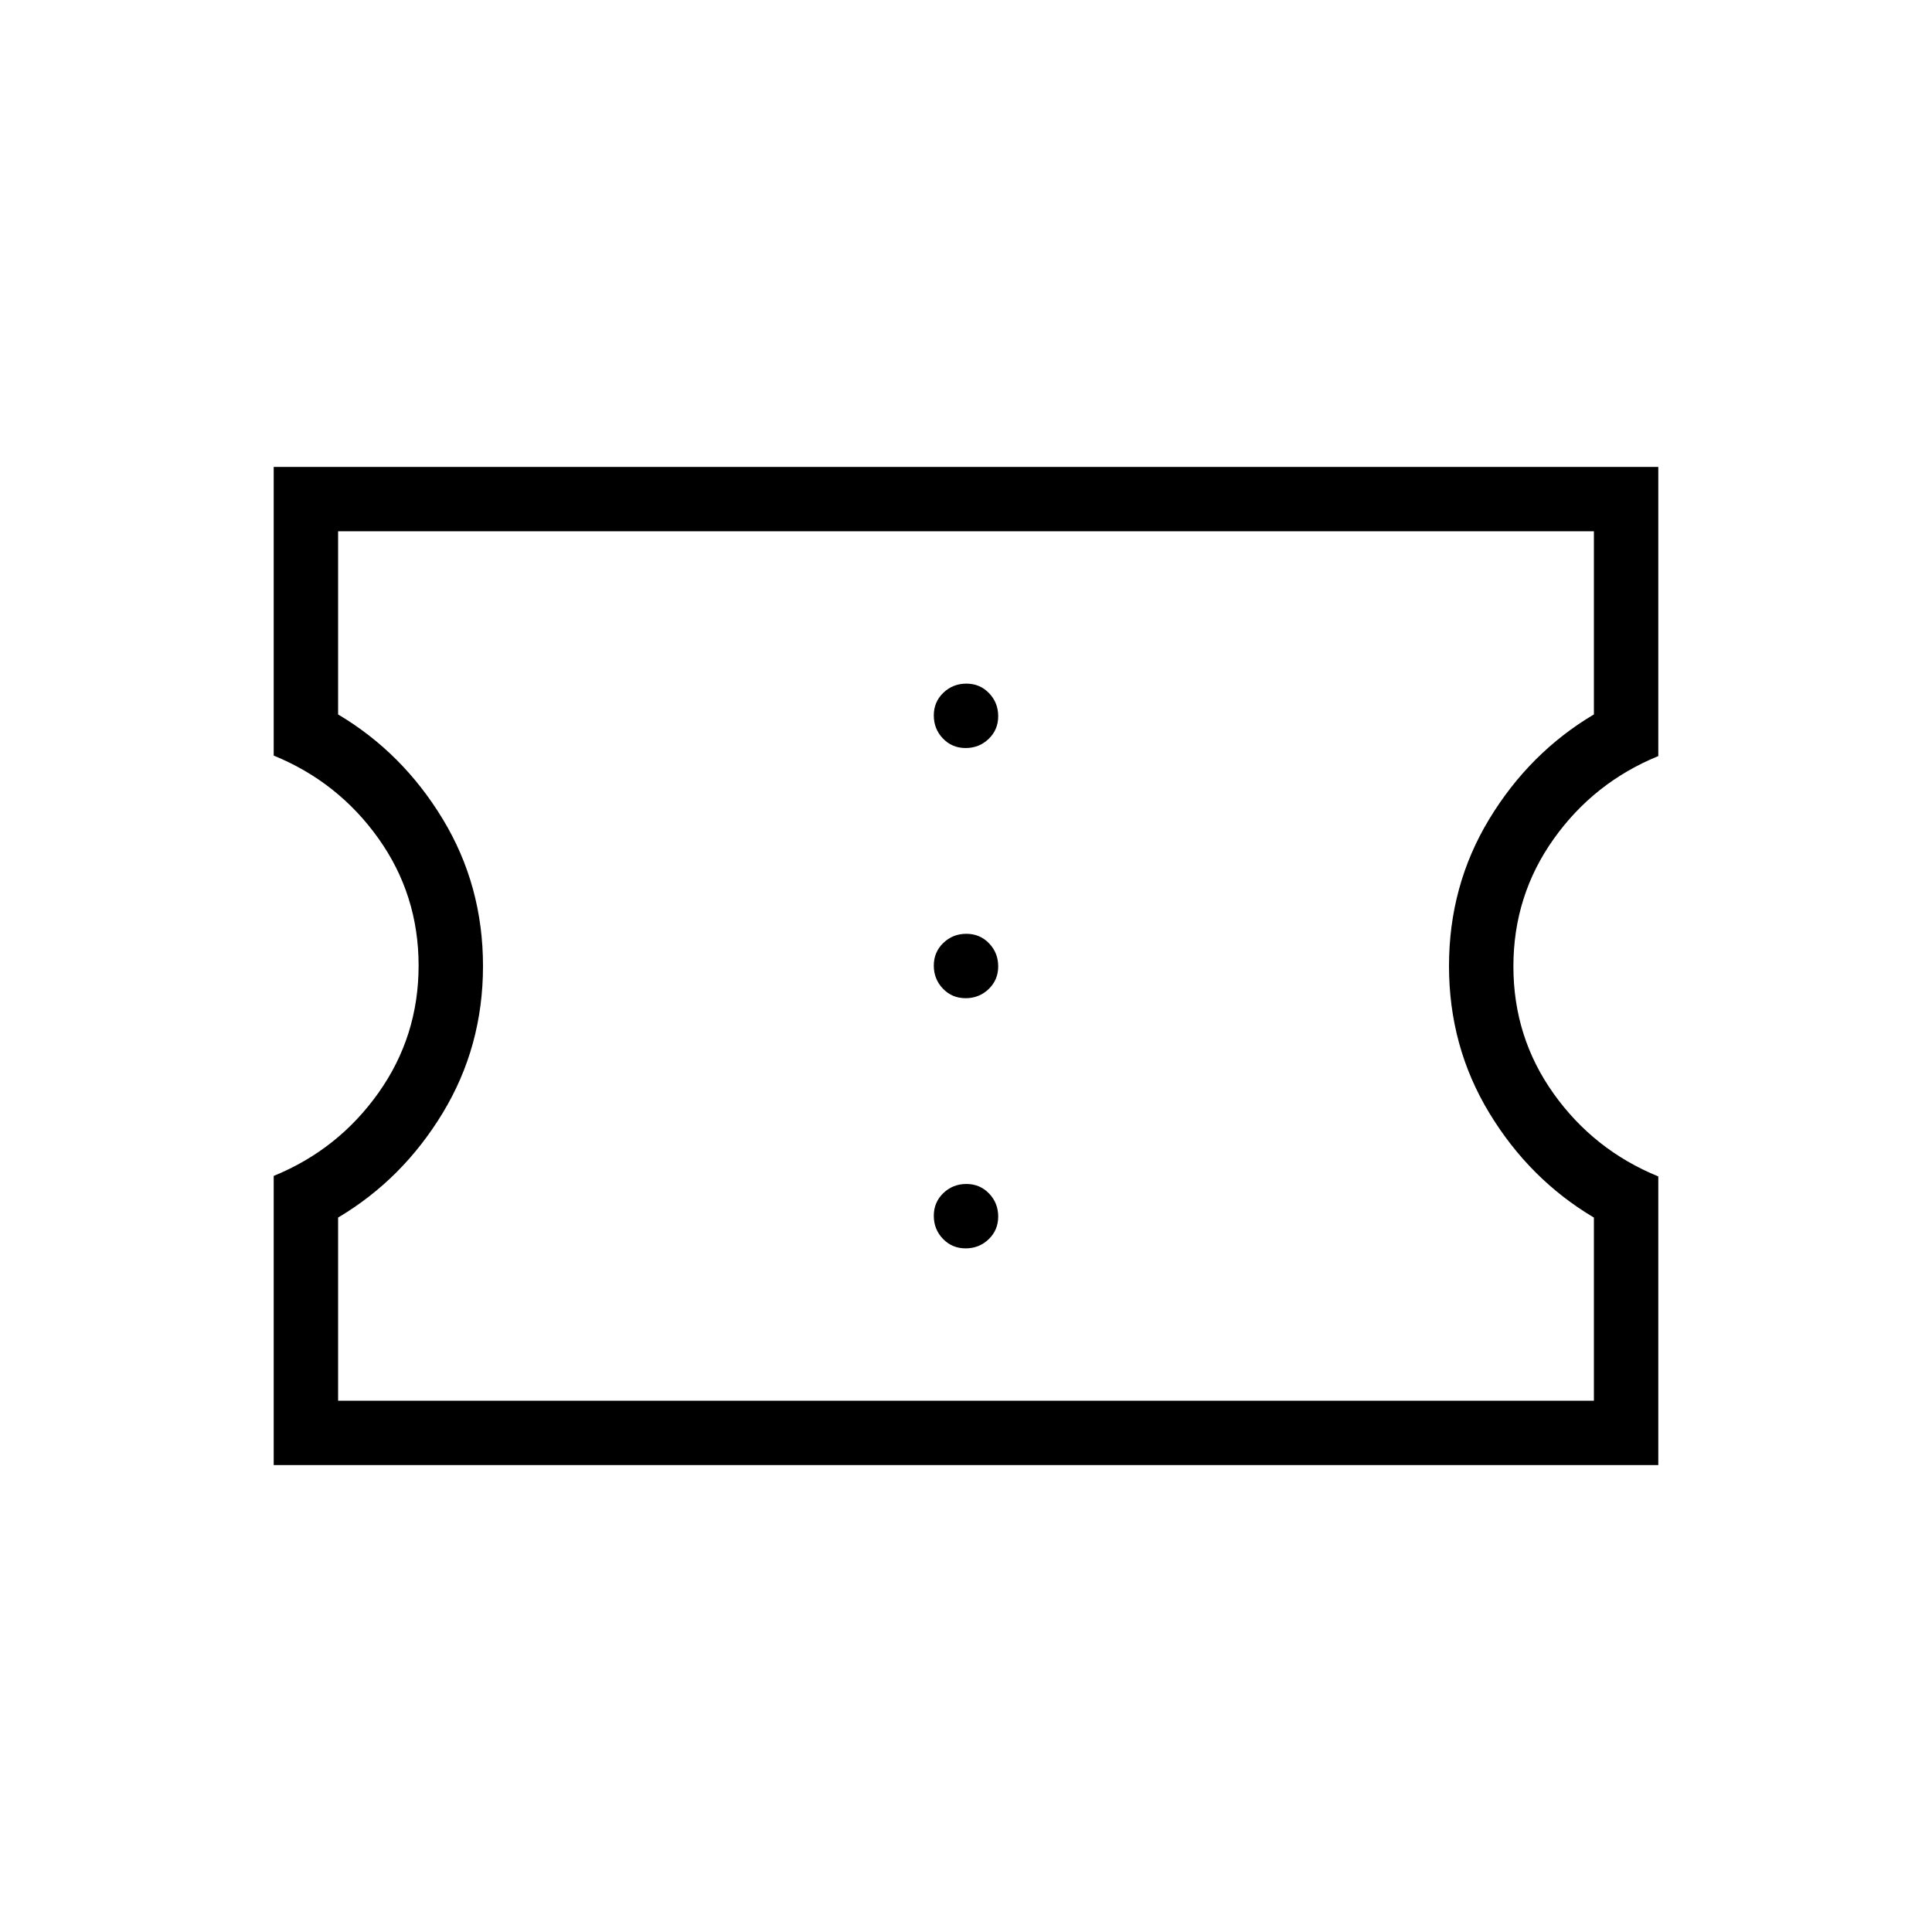 <svg xmlns="http://www.w3.org/2000/svg" height="20" viewBox="0 -960 960 960" width="20"><path d="M479.816-339.692q6.723 0 11.453-4.547 4.731-4.548 4.731-11.27 0-6.722-4.547-11.453-4.547-4.73-11.269-4.73-6.723 0-11.453 4.547Q464-362.598 464-355.876t4.547 11.453q4.547 4.731 11.269 4.731Zm0-124.308q6.723 0 11.453-4.547Q496-473.094 496-479.816q0-6.723-4.547-11.453Q486.906-496 480.184-496q-6.723 0-11.453 4.547Q464-486.906 464-480.184q0 6.723 4.547 11.453Q473.094-464 479.816-464Zm0-124.308q6.723 0 11.453-4.547Q496-597.402 496-604.124t-4.547-11.453q-4.547-4.731-11.269-4.731-6.723 0-11.453 4.547-4.731 4.548-4.731 11.27 0 6.722 4.547 11.453 4.547 4.73 11.269 4.73ZM136-232v-143.693q32.007-13.076 52.004-41.212Q208-445.04 208-480.212q0-35.173-19.996-63.221-19.997-28.049-52.004-41.125V-728h688v143.693q-32.007 13.076-52.004 41.212Q752-514.96 752-479.788q0 35.173 19.996 63.221 19.997 28.049 52.004 41.125V-232H136Zm32-32h624v-91q-32-19-52-52t-20-73q0-40 20-73t52-52v-91H168v91q32 19 52 52t20 73q0 40-20 73t-52 52v91Zm312-216Z"/></svg>